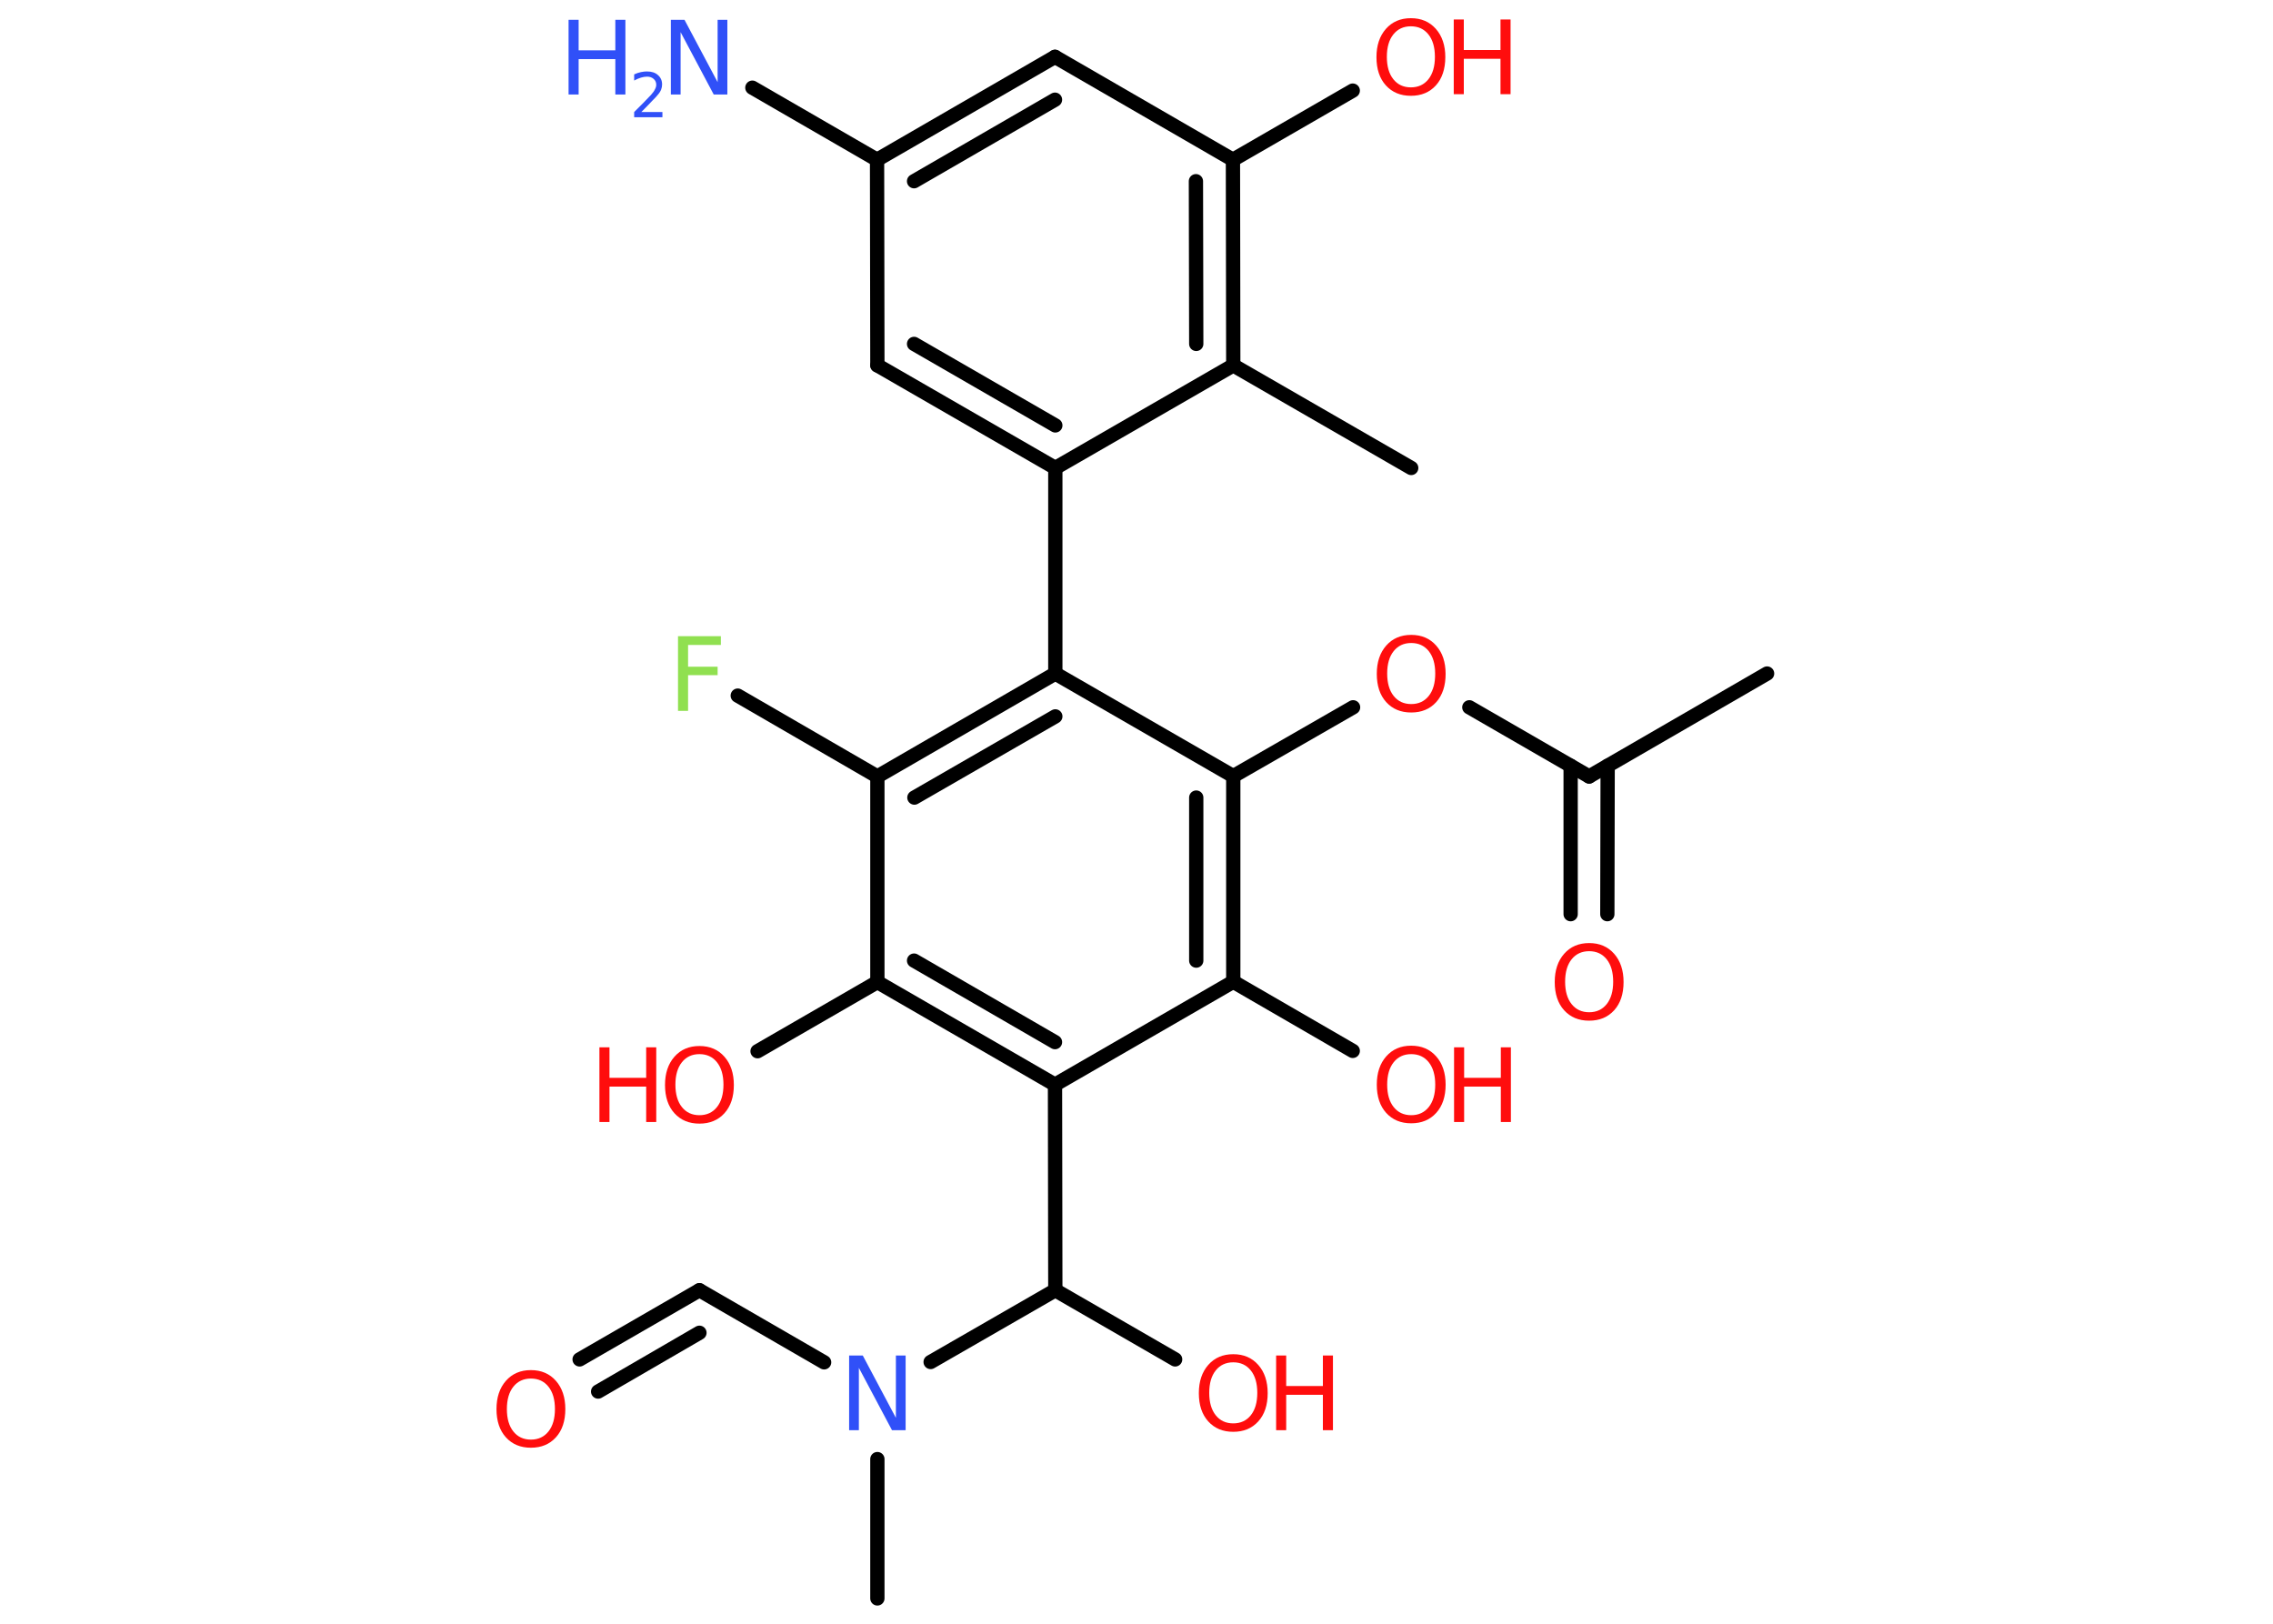 <?xml version='1.0' encoding='UTF-8'?>
<!DOCTYPE svg PUBLIC "-//W3C//DTD SVG 1.1//EN" "http://www.w3.org/Graphics/SVG/1.1/DTD/svg11.dtd">
<svg version='1.2' xmlns='http://www.w3.org/2000/svg' xmlns:xlink='http://www.w3.org/1999/xlink' width='70.0mm' height='50.0mm' viewBox='0 0 70.0 50.0'>
  <desc>Generated by the Chemistry Development Kit (http://github.com/cdk)</desc>
  <g stroke-linecap='round' stroke-linejoin='round' stroke='#000000' stroke-width='.44' fill='#FF0D0D'>
    <rect x='.0' y='.0' width='70.0' height='50.0' fill='#FFFFFF' stroke='none'/>
    <g id='mol1' class='mol'>
      <line id='mol1bnd1' class='bond' x1='54.42' y1='20.74' x2='48.94' y2='23.91'/>
      <g id='mol1bnd2' class='bond'>
        <line x1='49.51' y1='23.58' x2='49.5' y2='28.15'/>
        <line x1='48.37' y1='23.58' x2='48.37' y2='28.15'/>
      </g>
      <line id='mol1bnd3' class='bond' x1='48.94' y1='23.91' x2='45.25' y2='21.78'/>
      <line id='mol1bnd4' class='bond' x1='41.67' y1='21.78' x2='37.98' y2='23.9'/>
      <g id='mol1bnd5' class='bond'>
        <line x1='37.98' y1='30.23' x2='37.98' y2='23.9'/>
        <line x1='36.84' y1='29.58' x2='36.84' y2='24.56'/>
      </g>
      <line id='mol1bnd6' class='bond' x1='37.98' y1='30.23' x2='41.66' y2='32.36'/>
      <line id='mol1bnd7' class='bond' x1='37.98' y1='30.23' x2='32.49' y2='33.4'/>
      <line id='mol1bnd8' class='bond' x1='32.49' y1='33.4' x2='32.5' y2='39.73'/>
      <line id='mol1bnd9' class='bond' x1='32.5' y1='39.73' x2='36.19' y2='41.86'/>
      <line id='mol1bnd10' class='bond' x1='32.5' y1='39.73' x2='28.66' y2='41.94'/>
      <line id='mol1bnd11' class='bond' x1='27.02' y1='44.93' x2='27.02' y2='49.22'/>
      <line id='mol1bnd12' class='bond' x1='25.38' y1='41.95' x2='21.54' y2='39.73'/>
      <g id='mol1bnd13' class='bond'>
        <line x1='21.54' y1='39.73' x2='17.85' y2='41.86'/>
        <line x1='21.54' y1='41.04' x2='18.42' y2='42.85'/>
      </g>
      <g id='mol1bnd14' class='bond'>
        <line x1='27.02' y1='30.24' x2='32.49' y2='33.4'/>
        <line x1='28.15' y1='29.58' x2='32.49' y2='32.09'/>
      </g>
      <line id='mol1bnd15' class='bond' x1='27.02' y1='30.24' x2='23.33' y2='32.37'/>
      <line id='mol1bnd16' class='bond' x1='27.02' y1='30.24' x2='27.02' y2='23.91'/>
      <line id='mol1bnd17' class='bond' x1='27.02' y1='23.91' x2='22.72' y2='21.42'/>
      <g id='mol1bnd18' class='bond'>
        <line x1='32.5' y1='20.74' x2='27.02' y2='23.91'/>
        <line x1='32.5' y1='22.06' x2='28.16' y2='24.56'/>
      </g>
      <line id='mol1bnd19' class='bond' x1='37.98' y1='23.9' x2='32.5' y2='20.74'/>
      <line id='mol1bnd20' class='bond' x1='32.5' y1='20.74' x2='32.5' y2='14.41'/>
      <g id='mol1bnd21' class='bond'>
        <line x1='27.02' y1='11.25' x2='32.5' y2='14.41'/>
        <line x1='28.15' y1='10.59' x2='32.5' y2='13.1'/>
      </g>
      <line id='mol1bnd22' class='bond' x1='27.02' y1='11.25' x2='27.01' y2='4.92'/>
      <line id='mol1bnd23' class='bond' x1='27.01' y1='4.92' x2='23.17' y2='2.7'/>
      <g id='mol1bnd24' class='bond'>
        <line x1='32.49' y1='1.75' x2='27.01' y2='4.92'/>
        <line x1='32.49' y1='3.07' x2='28.15' y2='5.58'/>
      </g>
      <line id='mol1bnd25' class='bond' x1='32.49' y1='1.75' x2='37.97' y2='4.92'/>
      <line id='mol1bnd26' class='bond' x1='37.97' y1='4.92' x2='41.66' y2='2.79'/>
      <g id='mol1bnd27' class='bond'>
        <line x1='37.98' y1='11.25' x2='37.97' y2='4.92'/>
        <line x1='36.84' y1='10.59' x2='36.83' y2='5.58'/>
      </g>
      <line id='mol1bnd28' class='bond' x1='32.5' y1='14.41' x2='37.98' y2='11.25'/>
      <line id='mol1bnd29' class='bond' x1='37.98' y1='11.25' x2='43.46' y2='14.41'/>
      <path id='mol1atm3' class='atom' d='M48.94 29.29q-.34 .0 -.54 .25q-.2 .25 -.2 .69q.0 .44 .2 .69q.2 .25 .54 .25q.34 .0 .54 -.25q.2 -.25 .2 -.69q.0 -.44 -.2 -.69q-.2 -.25 -.54 -.25zM48.94 29.04q.48 .0 .77 .33q.29 .33 .29 .87q.0 .55 -.29 .87q-.29 .32 -.77 .32q-.48 .0 -.77 -.32q-.29 -.32 -.29 -.87q.0 -.54 .29 -.87q.29 -.33 .77 -.33z' stroke='none'/>
      <path id='mol1atm4' class='atom' d='M43.46 19.8q-.34 .0 -.54 .25q-.2 .25 -.2 .69q.0 .44 .2 .69q.2 .25 .54 .25q.34 .0 .54 -.25q.2 -.25 .2 -.69q.0 -.44 -.2 -.69q-.2 -.25 -.54 -.25zM43.46 19.55q.48 .0 .77 .33q.29 .33 .29 .87q.0 .55 -.29 .87q-.29 .32 -.77 .32q-.48 .0 -.77 -.32q-.29 -.32 -.29 -.87q.0 -.54 .29 -.87q.29 -.33 .77 -.33z' stroke='none'/>
      <g id='mol1atm7' class='atom'>
        <path d='M43.46 32.46q-.34 .0 -.54 .25q-.2 .25 -.2 .69q.0 .44 .2 .69q.2 .25 .54 .25q.34 .0 .54 -.25q.2 -.25 .2 -.69q.0 -.44 -.2 -.69q-.2 -.25 -.54 -.25zM43.46 32.2q.48 .0 .77 .33q.29 .33 .29 .87q.0 .55 -.29 .87q-.29 .32 -.77 .32q-.48 .0 -.77 -.32q-.29 -.32 -.29 -.87q.0 -.54 .29 -.87q.29 -.33 .77 -.33z' stroke='none'/>
        <path d='M44.78 32.25h.31v.94h1.13v-.94h.31v2.3h-.31v-1.09h-1.13v1.09h-.31v-2.3z' stroke='none'/>
      </g>
      <g id='mol1atm10' class='atom'>
        <path d='M37.98 41.95q-.34 .0 -.54 .25q-.2 .25 -.2 .69q.0 .44 .2 .69q.2 .25 .54 .25q.34 .0 .54 -.25q.2 -.25 .2 -.69q.0 -.44 -.2 -.69q-.2 -.25 -.54 -.25zM37.98 41.7q.48 .0 .77 .33q.29 .33 .29 .87q.0 .55 -.29 .87q-.29 .32 -.77 .32q-.48 .0 -.77 -.32q-.29 -.32 -.29 -.87q.0 -.54 .29 -.87q.29 -.33 .77 -.33z' stroke='none'/>
        <path d='M39.3 41.74h.31v.94h1.13v-.94h.31v2.3h-.31v-1.09h-1.13v1.09h-.31v-2.3z' stroke='none'/>
      </g>
      <path id='mol1atm11' class='atom' d='M26.15 41.74h.42l1.02 1.92v-1.92h.3v2.3h-.42l-1.02 -1.92v1.92h-.3v-2.3z' stroke='none' fill='#3050F8'/>
      <path id='mol1atm14' class='atom' d='M16.35 42.45q-.34 .0 -.54 .25q-.2 .25 -.2 .69q.0 .44 .2 .69q.2 .25 .54 .25q.34 .0 .54 -.25q.2 -.25 .2 -.69q.0 -.44 -.2 -.69q-.2 -.25 -.54 -.25zM16.35 42.19q.48 .0 .77 .33q.29 .33 .29 .87q.0 .55 -.29 .87q-.29 .32 -.77 .32q-.48 .0 -.77 -.32q-.29 -.32 -.29 -.87q.0 -.54 .29 -.87q.29 -.33 .77 -.33z' stroke='none'/>
      <g id='mol1atm16' class='atom'>
        <path d='M21.54 32.46q-.34 .0 -.54 .25q-.2 .25 -.2 .69q.0 .44 .2 .69q.2 .25 .54 .25q.34 .0 .54 -.25q.2 -.25 .2 -.69q.0 -.44 -.2 -.69q-.2 -.25 -.54 -.25zM21.54 32.21q.48 .0 .77 .33q.29 .33 .29 .87q.0 .55 -.29 .87q-.29 .32 -.77 .32q-.48 .0 -.77 -.32q-.29 -.32 -.29 -.87q.0 -.54 .29 -.87q.29 -.33 .77 -.33z' stroke='none'/>
        <path d='M18.46 32.25h.31v.94h1.13v-.94h.31v2.3h-.31v-1.09h-1.13v1.09h-.31v-2.3z' stroke='none'/>
      </g>
      <path id='mol1atm18' class='atom' d='M20.88 19.59h1.32v.27h-1.01v.67h.91v.26h-.91v1.1h-.31v-2.3z' stroke='none' fill='#90E050'/>
      <g id='mol1atm23' class='atom'>
        <path d='M20.66 .61h.42l1.02 1.92v-1.92h.3v2.3h-.42l-1.02 -1.92v1.92h-.3v-2.3z' stroke='none' fill='#3050F8'/>
        <path d='M17.51 .61h.31v.94h1.13v-.94h.31v2.3h-.31v-1.09h-1.13v1.09h-.31v-2.3z' stroke='none' fill='#3050F8'/>
        <path d='M19.75 3.45h.65v.16h-.87v-.16q.11 -.11 .29 -.29q.18 -.19 .23 -.24q.09 -.1 .12 -.17q.04 -.07 .04 -.14q.0 -.11 -.08 -.18q-.08 -.07 -.2 -.07q-.09 .0 -.19 .03q-.1 .03 -.21 .09v-.19q.11 -.05 .21 -.07q.1 -.02 .18 -.02q.22 .0 .34 .11q.13 .11 .13 .29q.0 .08 -.03 .16q-.03 .08 -.12 .18q-.02 .03 -.15 .16q-.12 .13 -.35 .36z' stroke='none' fill='#3050F8'/>
      </g>
      <g id='mol1atm26' class='atom'>
        <path d='M43.45 .81q-.34 .0 -.54 .25q-.2 .25 -.2 .69q.0 .44 .2 .69q.2 .25 .54 .25q.34 .0 .54 -.25q.2 -.25 .2 -.69q.0 -.44 -.2 -.69q-.2 -.25 -.54 -.25zM43.45 .56q.48 .0 .77 .33q.29 .33 .29 .87q.0 .55 -.29 .87q-.29 .32 -.77 .32q-.48 .0 -.77 -.32q-.29 -.32 -.29 -.87q.0 -.54 .29 -.87q.29 -.33 .77 -.33z' stroke='none'/>
        <path d='M44.77 .6h.31v.94h1.13v-.94h.31v2.3h-.31v-1.09h-1.13v1.09h-.31v-2.3z' stroke='none'/>
      </g>
    </g>
  </g>
</svg>
